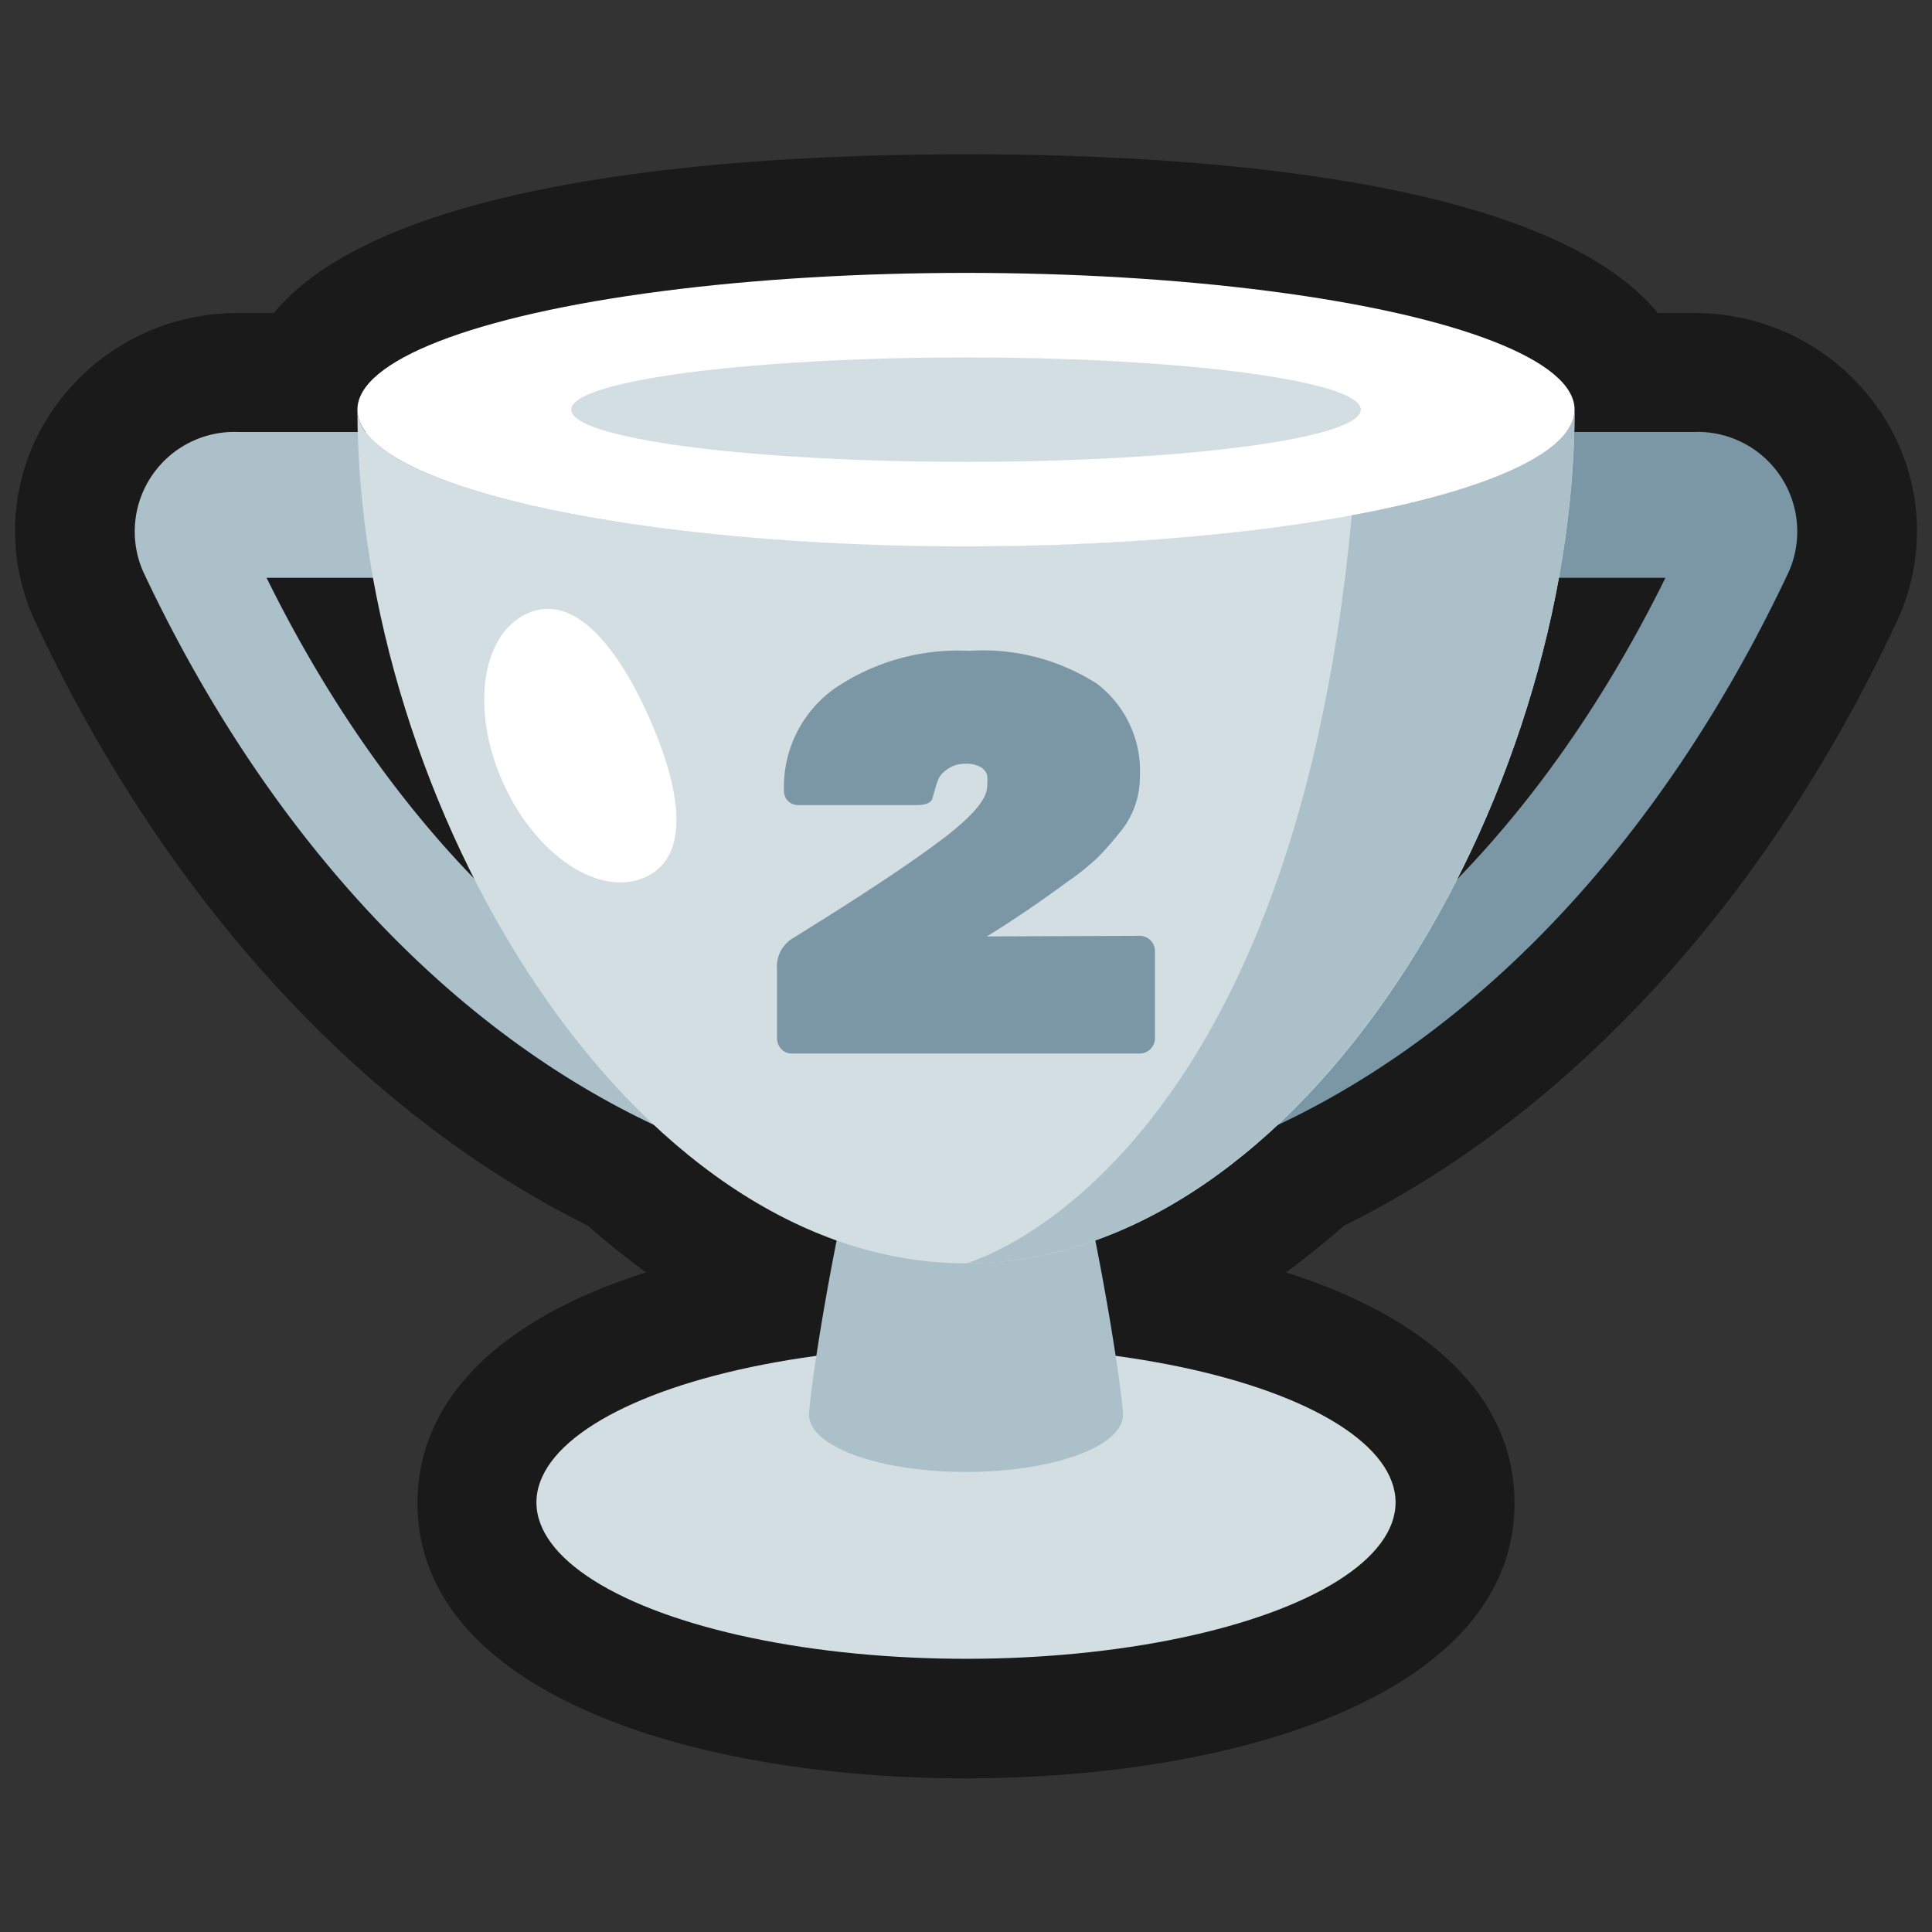 <svg xmlns="http://www.w3.org/2000/svg" viewBox="0 0 64 64"><rect x="0" y="0" width="64" height="64" fill="#333333" stroke="none"/><defs><style>.cls-1,.cls-2{fill:#1a1a1a;}.cls-1{opacity:0;}.cls-3{fill:#7b97a6;}.cls-4{fill:#abc0c9;}.cls-5{fill:#d3dee3;}.cls-6{fill:#fff;}</style></defs><title>Trophy Silver Outline</title><g id="Layer_2" data-name="Layer 2"><g id="_001-100" data-name="001-100"><rect class="cls-1" width="64" height="64"/><path class="cls-2" d="M62.39,13.79a7.4,7.4,0,0,0-6.28-3.42H54.92C51.21,5.87,39.49,5.11,32,5.11s-19.21.76-22.93,5.26H7.89a7.4,7.4,0,0,0-6.28,3.42,7.06,7.06,0,0,0-.44,6.81c4.32,9.2,10.8,16.27,18.3,20,.63.56,1.28,1.07,1.93,1.55-4.87,1.55-7.57,4.22-7.57,7.64,0,6.3,9.12,9.12,18.17,9.12s18.17-2.82,18.17-9.12c0-3.42-2.7-6.09-7.57-7.64.65-.48,1.3-1,1.93-1.55,7.49-3.71,14-10.78,18.3-20A7.06,7.06,0,0,0,62.39,13.79Z"/><path class="cls-3" d="M56.11,14.31H32v4.83H55.17C49.73,30.17,41.12,36.72,32,36.72v2.9c11.39,0,21.41-8.23,27.26-20.69A3.3,3.3,0,0,0,56.11,14.31Z"/><path class="cls-4" d="M8.83,19.14H32V14.31H7.89a3.3,3.3,0,0,0-3.15,4.62C10.59,31.39,20.61,39.62,32,39.62v-2.9C22.88,36.72,14.27,30.17,8.83,19.14Z"/><ellipse class="cls-5" cx="32" cy="49.77" rx="14.23" ry="5.18"/><path class="cls-4" d="M37.2,46.87c0,1.05-2.33,1.89-5.2,1.89s-5.2-.84-5.2-1.89S29.13,30.48,32,30.48,37.2,45.83,37.2,46.87Z"/><path class="cls-5" d="M32,18.09c-11.13,0-20.16-2-20.16-4.52,0,13,9,28.28,20.16,28.28S52.16,26.52,52.16,13.57C52.16,16.07,43.13,18.09,32,18.09Z"/><ellipse class="cls-6" cx="32" cy="13.57" rx="20.16" ry="4.53"/><ellipse class="cls-5" cx="32" cy="13.57" rx="13.08" ry="1.73"/><path class="cls-6" d="M21.5,23.76c1.07,2.42,1.39,4.62-.13,5.3s-3.63-.73-4.71-3.14-.71-4.92.81-5.6S20.42,21.35,21.5,23.76Z"/><path class="cls-4" d="M52.16,13.57c0,1.41-2.88,2.67-7.38,3.5C42.75,39,32,41.85,32,41.85,43.13,41.85,52.16,26.52,52.16,13.57Z"/><path class="cls-3" d="M37.75,31a.51.51,0,0,1,.51.51v2.88a.51.51,0,0,1-.51.51H26.25a.48.48,0,0,1-.36-.14.51.51,0,0,1-.15-.36v-2.3a1.09,1.09,0,0,1,.49-1q3.24-2,4.85-3.2c1.08-.8,1.62-1.41,1.62-1.85a1.9,1.9,0,0,0,0-.37.47.47,0,0,0-.2-.26.92.92,0,0,0-.51-.12,1,1,0,0,0-.56.15,1,1,0,0,0-.31.29,2.43,2.43,0,0,0-.15.42l-.09.31c-.05.13-.23.2-.54.2H26.44a.48.48,0,0,1-.33-.13.46.46,0,0,1-.14-.34,4,4,0,0,1,1.66-3.38,7.27,7.27,0,0,1,4.47-1.26,7,7,0,0,1,4.24,1.09,3.64,3.64,0,0,1,1.42,3.09,2.86,2.86,0,0,1-.66,1.83c-.24.3-.48.57-.7.8a7.65,7.65,0,0,1-1,.81c-1,.74-1.91,1.35-2.71,1.84Z"/></g></g></svg>